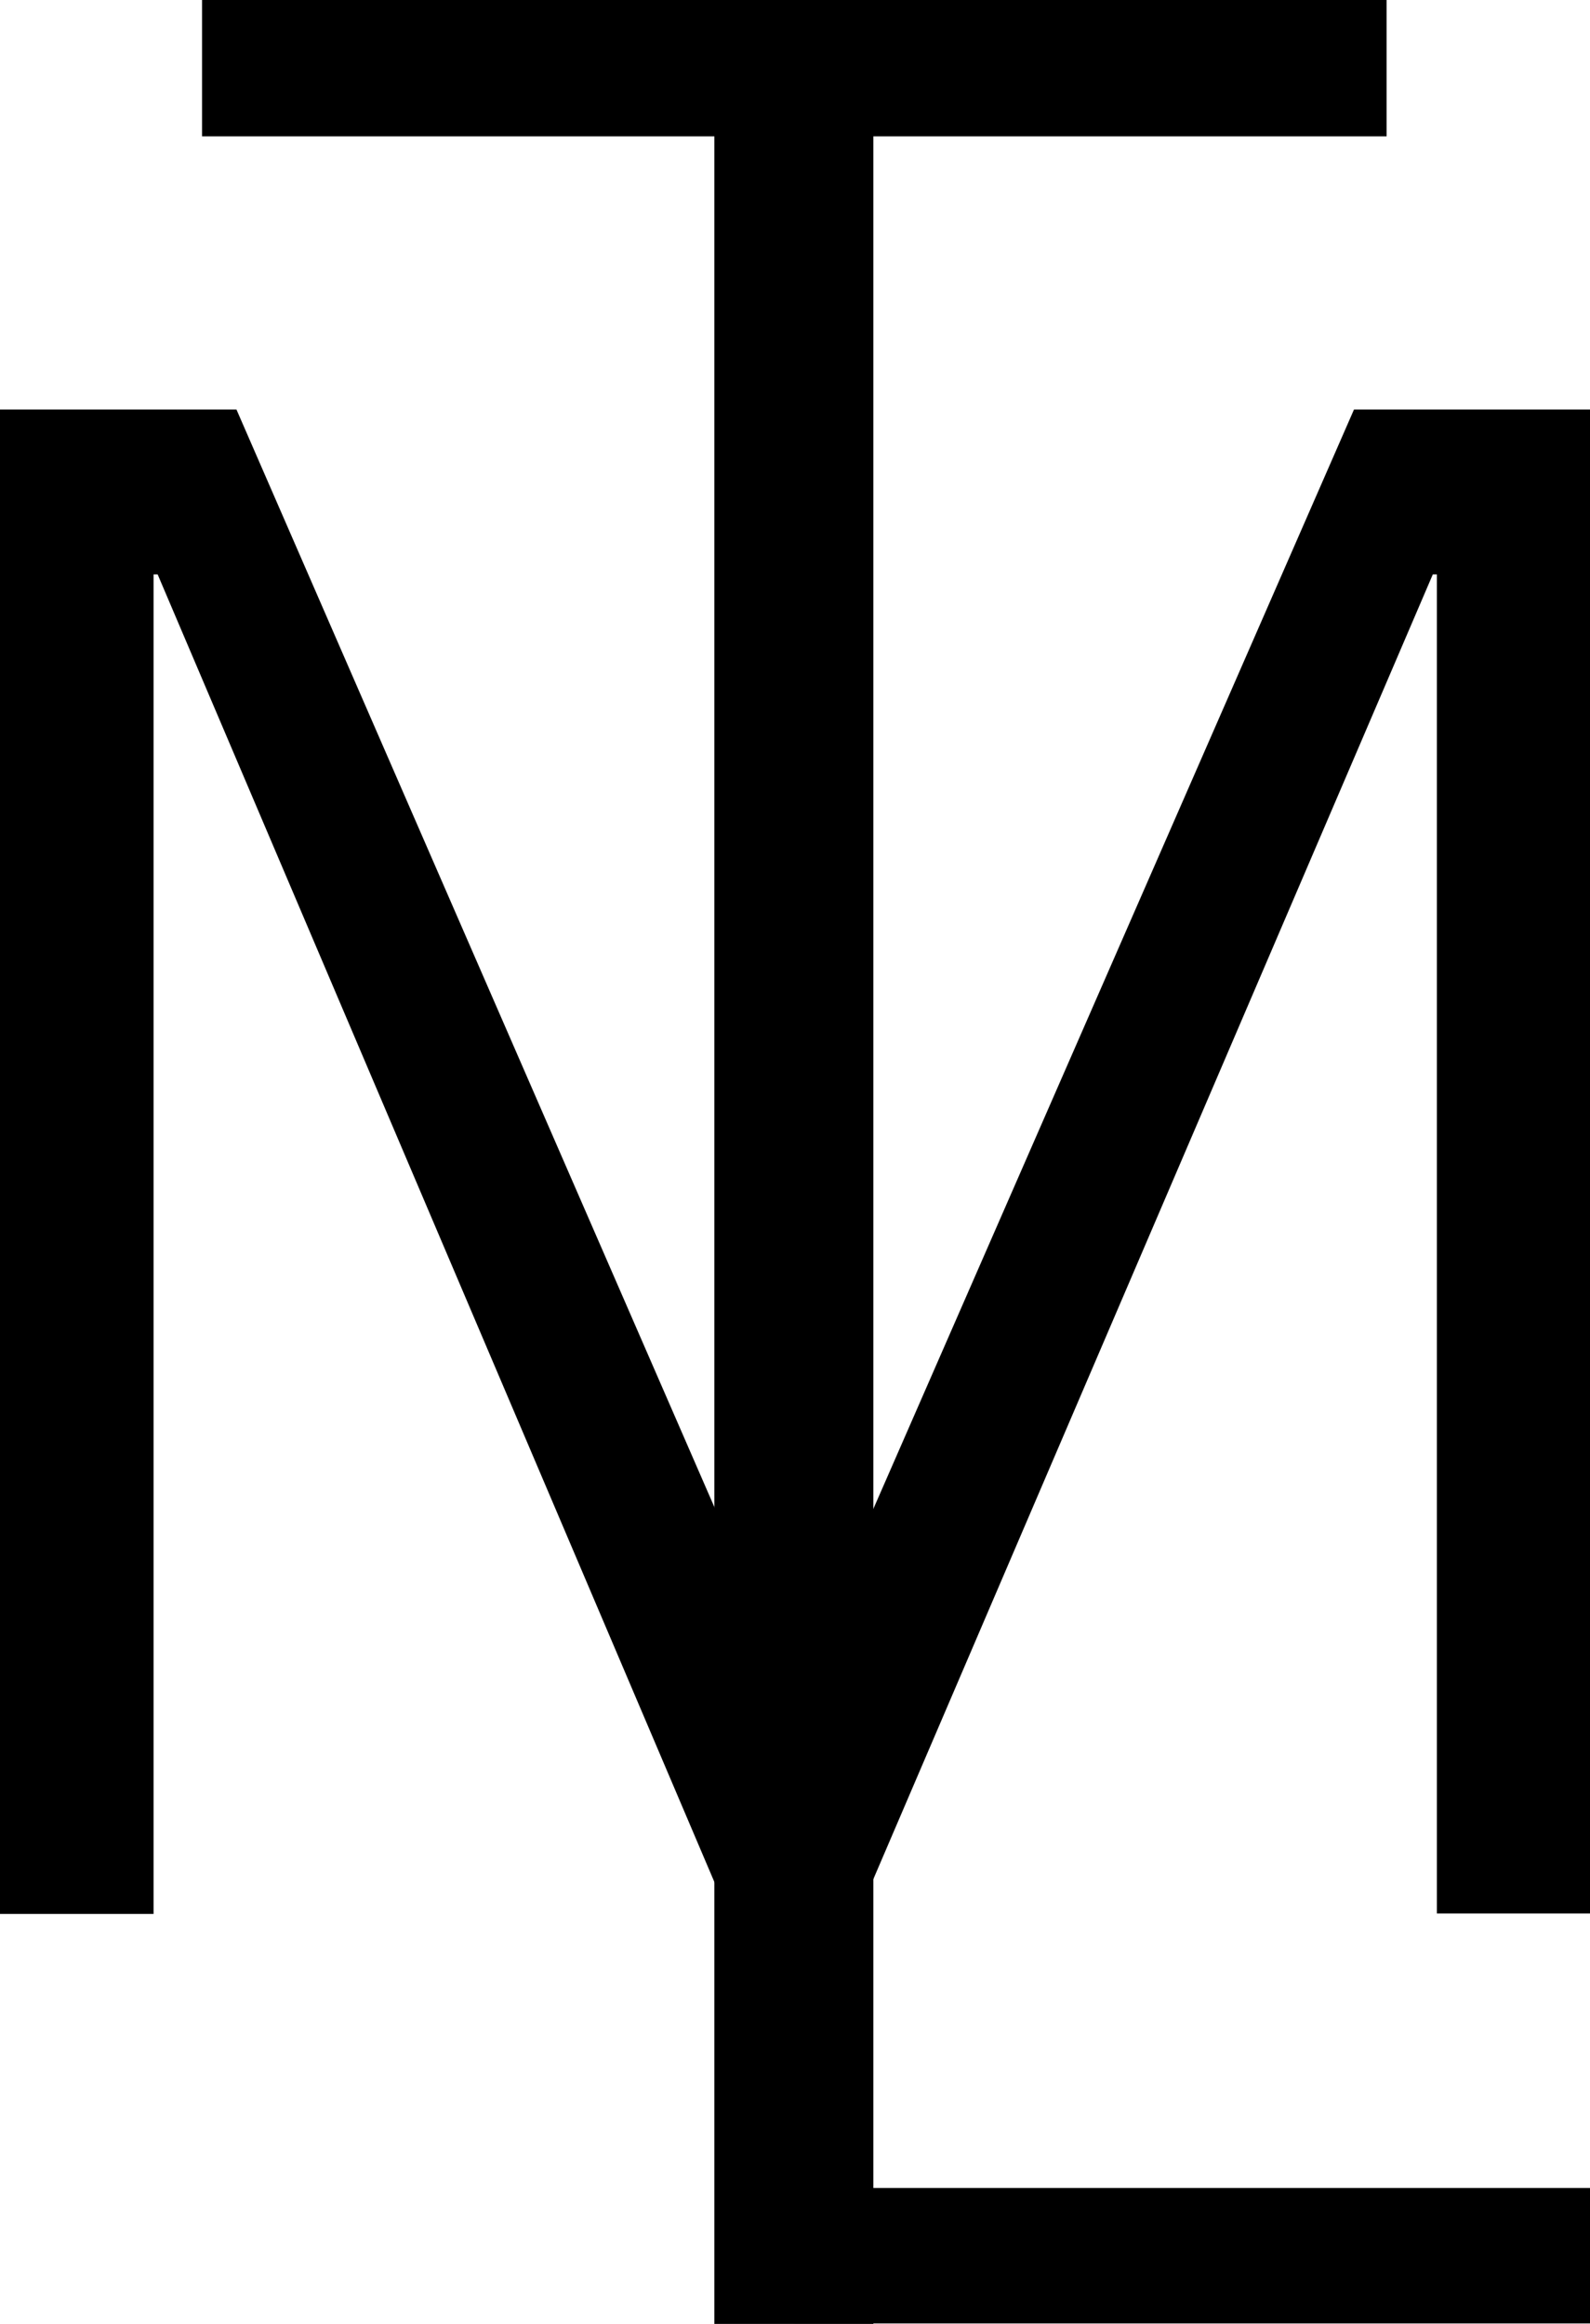 <?xml version="1.0" encoding="UTF-8"?>
<svg xmlns="http://www.w3.org/2000/svg" version="1.1" viewBox="0 0 351 513">
  <!-- Generator: Adobe Illustrator 28.7.1, SVG Export Plug-In . SVG Version: 1.2.0 Build 142)  -->
  <g>
    <g id="final_version">
      <path id="M" d="M317.2,422.5V126.8h-.9l-126.8,295.7h-28.8L34.8,126.8h-.9v295.7H0V90.4h52.2l123.1,282.7,123.6-282.7h52.2v332h-33.9Z"/>
      <g id="L">
        <rect x="157.7" y="11.7" width="35.1" height="501.3"/>
        <rect x="175.3" y="483" width="181.9" height="29.9"/>
      </g>
      <rect id="T" x="44.6" width="261.5" height="30.1"/>
    </g>
  </g>
</svg>